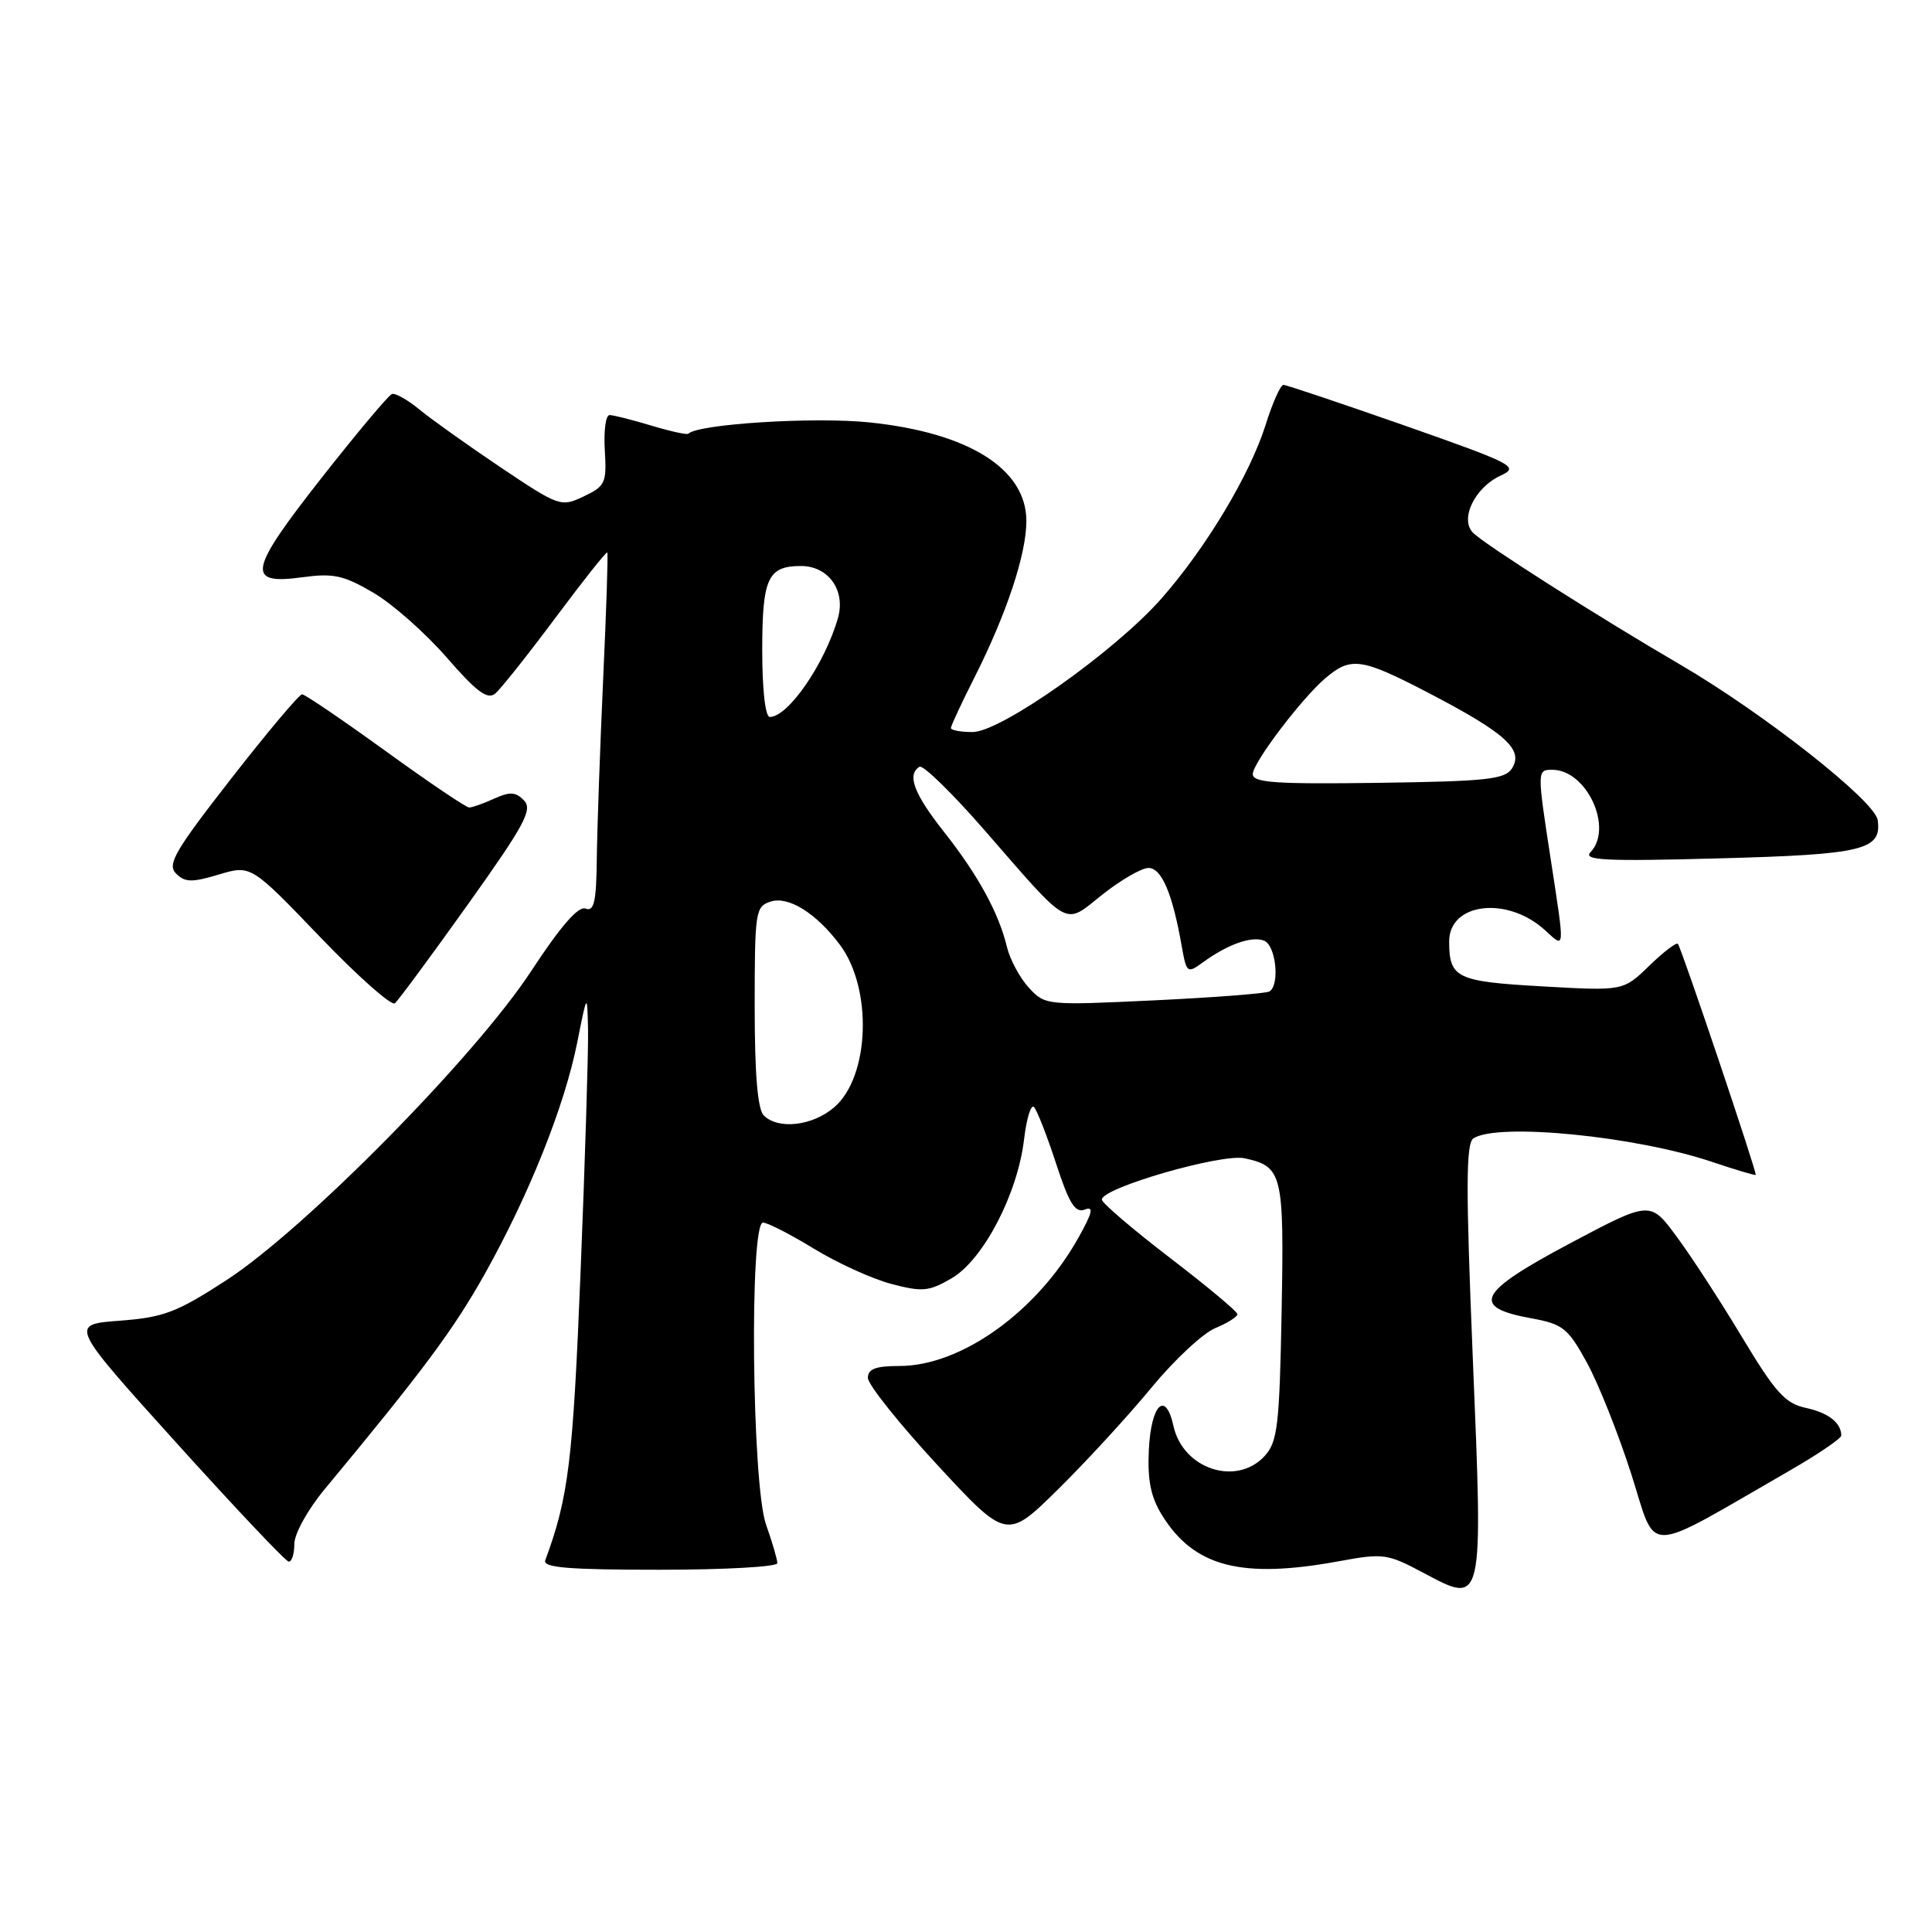 <?xml version="1.0" encoding="UTF-8" standalone="no"?>
<!DOCTYPE svg PUBLIC "-//W3C//DTD SVG 1.1//EN" "http://www.w3.org/Graphics/SVG/1.1/DTD/svg11.dtd" >
<svg xmlns="http://www.w3.org/2000/svg" xmlns:xlink="http://www.w3.org/1999/xlink" version="1.1" viewBox="0 0 256 256">
 <g >
 <path fill="currentColor"
d=" M 195.15 179.87 C 194.22 157.29 194.24 151.46 195.25 150.83 C 198.53 148.74 216.79 150.55 226.93 153.98 C 229.98 155.01 232.55 155.77 232.64 155.68 C 232.85 155.45 222.81 125.64 222.33 125.07 C 222.13 124.83 220.42 126.14 218.53 127.97 C 215.09 131.31 215.09 131.31 204.38 130.70 C 192.99 130.06 192.04 129.60 192.02 124.79 C 191.99 119.60 199.74 118.68 204.75 123.28 C 207.40 125.71 207.36 126.10 205.50 114.00 C 203.66 102.04 203.66 102.00 205.69 102.00 C 210.24 102.00 213.81 109.70 210.75 112.92 C 209.72 114.00 212.68 114.15 227.74 113.74 C 246.92 113.23 249.38 112.63 248.80 108.65 C 248.43 106.12 233.69 94.52 222.68 88.09 C 211.79 81.74 196.82 72.21 195.20 70.61 C 193.38 68.81 195.41 64.59 198.86 63.01 C 201.35 61.86 200.60 61.48 186.13 56.39 C 177.67 53.43 170.44 51.00 170.06 51.00 C 169.68 51.00 168.61 53.38 167.70 56.30 C 165.60 62.94 159.80 72.61 153.87 79.34 C 147.69 86.34 132.61 97.00 128.87 97.00 C 127.29 97.00 126.00 96.76 126.00 96.47 C 126.00 96.18 127.41 93.15 129.14 89.73 C 133.39 81.30 136.00 73.43 136.00 69.03 C 136.00 62.13 128.35 57.33 115.20 55.97 C 107.88 55.21 92.51 56.18 91.20 57.47 C 91.03 57.64 88.82 57.15 86.29 56.39 C 83.75 55.62 81.27 55.00 80.77 55.00 C 80.26 55.00 79.98 57.10 80.14 59.66 C 80.40 64.00 80.21 64.42 77.34 65.78 C 74.33 67.21 74.09 67.12 66.38 61.96 C 62.05 59.05 57.21 55.60 55.62 54.30 C 54.04 52.99 52.38 52.05 51.93 52.21 C 51.48 52.37 47.29 57.37 42.61 63.32 C 32.91 75.67 32.55 77.52 40.06 76.49 C 44.17 75.93 45.52 76.22 49.46 78.53 C 51.99 80.01 56.36 83.87 59.18 87.11 C 63.15 91.68 64.59 92.75 65.62 91.90 C 66.35 91.29 69.94 86.77 73.60 81.86 C 77.26 76.95 80.35 73.05 80.47 73.21 C 80.59 73.37 80.34 80.92 79.92 90.00 C 79.51 99.08 79.13 109.75 79.08 113.72 C 79.02 119.51 78.72 120.83 77.58 120.39 C 76.63 120.03 74.28 122.73 70.38 128.68 C 62.95 140.02 40.42 162.86 30.00 169.63 C 23.41 173.91 21.69 174.56 15.86 175.00 C 9.21 175.50 9.21 175.50 23.36 191.17 C 31.14 199.79 37.84 206.88 38.25 206.92 C 38.66 206.96 39.00 205.91 39.00 204.59 C 39.00 203.24 40.77 200.04 43.01 197.34 C 56.08 181.59 60.10 176.18 64.26 168.76 C 70.14 158.24 74.81 146.55 76.49 138.11 C 77.81 131.50 77.81 131.50 77.92 136.50 C 77.97 139.25 77.53 153.65 76.93 168.50 C 75.91 193.72 75.34 198.37 72.25 206.75 C 71.89 207.72 75.33 208.00 87.39 208.00 C 95.98 208.00 103.00 207.61 103.00 207.13 C 103.00 206.64 102.33 204.34 101.50 202.00 C 99.63 196.71 99.29 162.00 101.10 162.00 C 101.70 162.00 104.74 163.56 107.85 165.46 C 110.96 167.36 115.58 169.46 118.11 170.13 C 122.23 171.21 123.10 171.13 126.11 169.37 C 130.29 166.92 134.83 158.22 135.69 151.00 C 136.02 148.19 136.62 146.25 137.02 146.70 C 137.42 147.14 138.74 150.51 139.94 154.19 C 141.66 159.46 142.47 160.76 143.72 160.28 C 144.96 159.80 144.78 160.63 142.91 163.98 C 137.44 173.78 127.38 181.00 119.18 181.00 C 116.04 181.00 115.00 181.39 115.00 182.58 C 115.00 183.45 119.14 188.64 124.20 194.11 C 133.40 204.05 133.40 204.05 140.26 197.28 C 144.04 193.55 149.58 187.51 152.58 183.86 C 155.59 180.21 159.38 176.67 161.02 175.99 C 162.66 175.31 163.98 174.47 163.96 174.13 C 163.95 173.78 159.90 170.40 154.96 166.62 C 150.03 162.84 146.00 159.39 146.00 158.95 C 146.00 157.40 161.87 152.81 164.93 153.48 C 169.94 154.59 170.16 155.49 169.82 173.83 C 169.54 188.84 169.28 191.04 167.60 192.90 C 163.87 197.00 156.75 194.68 155.49 188.95 C 154.45 184.21 152.53 186.05 152.23 192.08 C 152.03 196.11 152.47 198.33 153.97 200.76 C 158.21 207.62 164.47 209.25 177.43 206.87 C 183.27 205.79 183.84 205.87 188.52 208.36 C 196.61 212.67 196.52 213.07 195.15 179.87 Z  M 237.25 194.80 C 240.96 192.66 243.99 190.59 243.98 190.21 C 243.95 188.50 242.27 187.20 239.27 186.55 C 236.54 185.96 235.24 184.51 230.83 177.18 C 227.96 172.40 224.05 166.39 222.13 163.81 C 218.66 159.11 218.66 159.11 207.98 164.78 C 195.84 171.23 194.81 173.20 202.84 174.67 C 207.09 175.44 207.74 175.96 210.25 180.51 C 211.76 183.25 214.41 189.89 216.13 195.25 C 219.64 206.17 217.41 206.21 237.25 194.80 Z  M 61.97 119.88 C 69.50 109.32 70.60 107.29 69.44 106.07 C 68.34 104.92 67.57 104.88 65.49 105.82 C 64.07 106.47 62.57 107.00 62.17 107.00 C 61.76 107.00 56.76 103.62 51.07 99.50 C 45.37 95.38 40.40 92.00 40.03 92.00 C 39.65 92.00 35.42 97.03 30.63 103.17 C 23.14 112.78 22.12 114.55 23.33 115.75 C 24.50 116.93 25.43 116.95 28.99 115.88 C 33.25 114.61 33.25 114.61 42.38 124.12 C 47.39 129.35 51.87 133.32 52.32 132.94 C 52.77 132.57 57.11 126.69 61.97 119.88 Z  M 101.20 147.80 C 100.39 146.99 100.00 142.33 100.00 133.37 C 100.00 120.76 100.10 120.10 102.12 119.46 C 104.49 118.71 108.17 121.01 111.30 125.20 C 115.65 131.03 115.24 142.68 110.54 146.72 C 107.67 149.19 103.12 149.72 101.20 147.80 Z  M 136.32 130.87 C 135.13 129.56 133.83 127.15 133.43 125.50 C 132.35 120.98 129.59 115.93 125.07 110.21 C 121.10 105.18 120.14 102.65 121.84 101.60 C 122.30 101.32 126.14 105.06 130.38 109.92 C 141.99 123.25 140.90 122.65 146.09 118.52 C 148.52 116.60 151.25 115.02 152.17 115.01 C 153.91 115.00 155.35 118.36 156.57 125.29 C 157.22 128.95 157.31 129.03 159.37 127.53 C 162.67 125.13 165.83 124.00 167.49 124.64 C 169.06 125.24 169.62 130.50 168.21 131.37 C 167.77 131.64 160.91 132.17 152.96 132.55 C 138.63 133.23 138.48 133.21 136.32 130.87 Z  M 166.00 102.57 C 166.00 101.09 172.43 92.59 175.60 89.88 C 179.00 86.98 180.38 87.18 189.26 91.80 C 199.49 97.13 201.92 99.32 200.35 101.81 C 199.43 103.27 197.03 103.53 182.64 103.73 C 168.99 103.92 166.00 103.71 166.00 102.57 Z  M 101.00 86.20 C 101.00 76.60 101.73 75.00 106.14 75.00 C 109.78 75.00 112.08 78.24 111.03 81.90 C 109.29 87.96 104.44 95.00 102.00 95.00 C 101.41 95.00 101.00 91.40 101.00 86.20 Z "/>
</g>
</svg>
